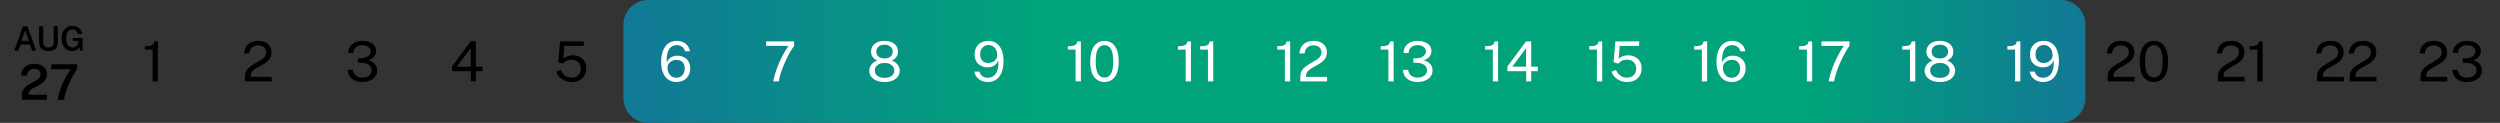 <svg width="814" height="40" viewBox="0 0 814 40" fill="none" xmlns="http://www.w3.org/2000/svg">
<rect x="0" y="0" width="814" height="40" fill="#333333" stroke="none"/>
<path d="M203 8C203 3.582 206.582 0 211 0H671C675.418 0 679 3.582 679 8V32C679 36.418 675.418 40 671 40H211C206.582 40 203 36.418 203 32V8Z" fill="url(#paint0_linear_67_12320)"/>
<path d="M788.126 26.5V25.483V24.952C788.126 24.286 788.249 23.71 788.495 23.224C788.747 22.738 789.077 22.315 789.485 21.955C789.899 21.589 790.349 21.262 790.835 20.974C791.327 20.686 791.816 20.41 792.302 20.146C792.794 19.876 793.244 19.597 793.652 19.309C794.06 19.015 794.387 18.685 794.633 18.319C794.885 17.947 795.011 17.509 795.011 17.005C795.011 16.345 794.777 15.808 794.309 15.394C793.847 14.98 793.22 14.773 792.428 14.773C791.576 14.773 790.892 15.013 790.376 15.493C789.86 15.973 789.569 16.612 789.503 17.41H787.847C787.865 16.66 788.051 15.976 788.405 15.358C788.759 14.734 789.278 14.236 789.962 13.864C790.646 13.492 791.489 13.306 792.491 13.306C793.361 13.306 794.117 13.462 794.759 13.774C795.401 14.08 795.896 14.512 796.244 15.07C796.598 15.622 796.775 16.267 796.775 17.005C796.775 17.677 796.652 18.253 796.406 18.733C796.16 19.213 795.833 19.63 795.425 19.984C795.023 20.332 794.582 20.644 794.102 20.92C793.622 21.196 793.139 21.463 792.653 21.721C792.167 21.973 791.723 22.24 791.321 22.522C790.919 22.798 790.595 23.116 790.349 23.476C790.103 23.836 789.98 24.265 789.98 24.763V25.024H796.847V26.5H788.126ZM798.687 17.275C798.687 16.435 798.891 15.721 799.299 15.133C799.707 14.539 800.25 14.086 800.928 13.774C801.612 13.462 802.365 13.306 803.187 13.306C804.087 13.306 804.882 13.438 805.572 13.702C806.262 13.96 806.802 14.338 807.192 14.836C807.582 15.334 807.777 15.943 807.777 16.663C807.777 17.305 807.573 17.887 807.165 18.409C806.757 18.925 806.133 19.33 805.293 19.624C805.863 19.78 806.361 20.008 806.787 20.308C807.213 20.608 807.543 20.977 807.777 21.415C808.011 21.847 808.128 22.345 808.128 22.909C808.128 23.503 808.002 24.037 807.75 24.511C807.504 24.979 807.156 25.378 806.706 25.708C806.256 26.032 805.725 26.281 805.113 26.455C804.501 26.623 803.835 26.704 803.115 26.698C802.221 26.692 801.432 26.527 800.748 26.203C800.07 25.879 799.536 25.426 799.146 24.844C798.756 24.256 798.546 23.56 798.516 22.756H800.181C800.307 23.566 800.637 24.187 801.171 24.619C801.705 25.051 802.374 25.267 803.178 25.267C803.814 25.267 804.369 25.168 804.843 24.97C805.317 24.766 805.683 24.487 805.941 24.133C806.199 23.779 806.328 23.365 806.328 22.891C806.328 22.369 806.184 21.928 805.896 21.568C805.608 21.208 805.215 20.935 804.717 20.749C804.219 20.557 803.664 20.458 803.052 20.452L801.882 20.425V19.012L802.998 18.985C803.568 18.973 804.078 18.865 804.528 18.661C804.978 18.451 805.332 18.178 805.59 17.842C805.854 17.5 805.986 17.125 805.986 16.717C805.986 16.357 805.875 16.024 805.653 15.718C805.431 15.406 805.11 15.157 804.69 14.971C804.276 14.785 803.772 14.692 803.178 14.692C802.71 14.692 802.263 14.785 801.837 14.971C801.411 15.151 801.06 15.43 800.784 15.808C800.508 16.186 800.361 16.675 800.343 17.275H798.687Z" fill="black"/>
<path d="M754.433 26.5V25.483V24.952C754.433 24.286 754.556 23.71 754.802 23.224C755.054 22.738 755.384 22.315 755.792 21.955C756.206 21.589 756.656 21.262 757.142 20.974C757.634 20.686 758.123 20.41 758.609 20.146C759.101 19.876 759.551 19.597 759.959 19.309C760.367 19.015 760.694 18.685 760.94 18.319C761.192 17.947 761.318 17.509 761.318 17.005C761.318 16.345 761.084 15.808 760.616 15.394C760.154 14.98 759.527 14.773 758.735 14.773C757.883 14.773 757.199 15.013 756.683 15.493C756.167 15.973 755.876 16.612 755.81 17.41H754.154C754.172 16.66 754.358 15.976 754.712 15.358C755.066 14.734 755.585 14.236 756.269 13.864C756.953 13.492 757.796 13.306 758.798 13.306C759.668 13.306 760.424 13.462 761.066 13.774C761.708 14.08 762.203 14.512 762.551 15.07C762.905 15.622 763.082 16.267 763.082 17.005C763.082 17.677 762.959 18.253 762.713 18.733C762.467 19.213 762.14 19.63 761.732 19.984C761.33 20.332 760.889 20.644 760.409 20.92C759.929 21.196 759.446 21.463 758.96 21.721C758.474 21.973 758.03 22.24 757.628 22.522C757.226 22.798 756.902 23.116 756.656 23.476C756.41 23.836 756.287 24.265 756.287 24.763V25.024H763.154V26.5H754.433ZM765.076 26.5V25.483V24.952C765.076 24.286 765.199 23.71 765.445 23.224C765.697 22.738 766.027 22.315 766.435 21.955C766.849 21.589 767.299 21.262 767.785 20.974C768.277 20.686 768.766 20.41 769.252 20.146C769.744 19.876 770.194 19.597 770.602 19.309C771.01 19.015 771.337 18.685 771.583 18.319C771.835 17.947 771.961 17.509 771.961 17.005C771.961 16.345 771.727 15.808 771.259 15.394C770.797 14.98 770.17 14.773 769.378 14.773C768.526 14.773 767.842 15.013 767.326 15.493C766.81 15.973 766.519 16.612 766.453 17.41H764.797C764.815 16.66 765.001 15.976 765.355 15.358C765.709 14.734 766.228 14.236 766.912 13.864C767.596 13.492 768.439 13.306 769.441 13.306C770.311 13.306 771.067 13.462 771.709 13.774C772.351 14.08 772.846 14.512 773.194 15.07C773.548 15.622 773.725 16.267 773.725 17.005C773.725 17.677 773.602 18.253 773.356 18.733C773.11 19.213 772.783 19.63 772.375 19.984C771.973 20.332 771.532 20.644 771.052 20.92C770.572 21.196 770.089 21.463 769.603 21.721C769.117 21.973 768.673 22.24 768.271 22.522C767.869 22.798 767.545 23.116 767.299 23.476C767.053 23.836 766.93 24.265 766.93 24.763V25.024H773.797V26.5H765.076Z" fill="black"/>
<path d="M722.13 26.5V25.483V24.952C722.13 24.286 722.253 23.71 722.499 23.224C722.751 22.738 723.081 22.315 723.489 21.955C723.903 21.589 724.353 21.262 724.839 20.974C725.331 20.686 725.82 20.41 726.306 20.146C726.798 19.876 727.248 19.597 727.656 19.309C728.064 19.015 728.391 18.685 728.637 18.319C728.889 17.947 729.015 17.509 729.015 17.005C729.015 16.345 728.781 15.808 728.313 15.394C727.851 14.98 727.224 14.773 726.432 14.773C725.58 14.773 724.896 15.013 724.38 15.493C723.864 15.973 723.573 16.612 723.507 17.41H721.851C721.869 16.66 722.055 15.976 722.409 15.358C722.763 14.734 723.282 14.236 723.966 13.864C724.65 13.492 725.493 13.306 726.495 13.306C727.365 13.306 728.121 13.462 728.763 13.774C729.405 14.08 729.9 14.512 730.248 15.07C730.602 15.622 730.779 16.267 730.779 17.005C730.779 17.677 730.656 18.253 730.41 18.733C730.164 19.213 729.837 19.63 729.429 19.984C729.027 20.332 728.586 20.644 728.106 20.92C727.626 21.196 727.143 21.463 726.657 21.721C726.171 21.973 725.727 22.24 725.325 22.522C724.923 22.798 724.599 23.116 724.353 23.476C724.107 23.836 723.984 24.265 723.984 24.763V25.024H730.851V26.5H722.13ZM735.004 26.5V16.141H732.493V15.052C733.273 15.052 733.879 14.995 734.311 14.881C734.743 14.767 735.049 14.593 735.229 14.359C735.415 14.125 735.517 13.834 735.535 13.486H736.723V26.5H735.004Z" fill="black"/>
<path d="M686.284 26.5V25.483V24.952C686.284 24.286 686.407 23.71 686.653 23.224C686.905 22.738 687.235 22.315 687.643 21.955C688.057 21.589 688.507 21.262 688.993 20.974C689.485 20.686 689.974 20.41 690.46 20.146C690.952 19.876 691.402 19.597 691.81 19.309C692.218 19.015 692.545 18.685 692.791 18.319C693.043 17.947 693.169 17.509 693.169 17.005C693.169 16.345 692.935 15.808 692.467 15.394C692.005 14.98 691.378 14.773 690.586 14.773C689.734 14.773 689.05 15.013 688.534 15.493C688.018 15.973 687.727 16.612 687.661 17.41H686.005C686.023 16.66 686.209 15.976 686.563 15.358C686.917 14.734 687.436 14.236 688.12 13.864C688.804 13.492 689.647 13.306 690.649 13.306C691.519 13.306 692.275 13.462 692.917 13.774C693.559 14.08 694.054 14.512 694.402 15.07C694.756 15.622 694.933 16.267 694.933 17.005C694.933 17.677 694.81 18.253 694.564 18.733C694.318 19.213 693.991 19.63 693.583 19.984C693.181 20.332 692.74 20.644 692.26 20.92C691.78 21.196 691.297 21.463 690.811 21.721C690.325 21.973 689.881 22.24 689.479 22.522C689.077 22.798 688.753 23.116 688.507 23.476C688.261 23.836 688.138 24.265 688.138 24.763V25.024H695.005V26.5H686.284ZM701.328 13.306C702.738 13.306 703.86 13.873 704.694 15.007C705.534 16.135 705.954 17.806 705.954 20.02C705.954 22.222 705.537 23.887 704.703 25.015C703.869 26.137 702.738 26.698 701.31 26.698C699.888 26.698 698.76 26.14 697.926 25.024C697.092 23.902 696.675 22.243 696.675 20.047C696.675 18.565 696.867 17.323 697.251 16.321C697.635 15.319 698.175 14.566 698.871 14.062C699.567 13.558 700.386 13.306 701.328 13.306ZM701.328 25.258C702.258 25.258 702.96 24.85 703.434 24.034C703.914 23.212 704.154 21.877 704.154 20.029C704.154 18.145 703.911 16.789 703.425 15.961C702.945 15.127 702.243 14.71 701.319 14.71C700.401 14.71 699.693 15.13 699.195 15.97C698.703 16.804 698.457 18.157 698.457 20.029C698.457 21.871 698.703 23.203 699.195 24.025C699.687 24.847 700.398 25.258 701.328 25.258Z" fill="black"/>
<path d="M656.107 26.5V16.141H653.596V15.052C654.376 15.052 654.982 14.995 655.414 14.881C655.846 14.767 656.152 14.593 656.332 14.359C656.518 14.125 656.62 13.834 656.638 13.486H657.826V26.5H656.107ZM665.238 26.698C664.518 26.698 663.846 26.563 663.222 26.293C662.604 26.017 662.085 25.627 661.665 25.123C661.251 24.619 660.996 24.016 660.9 23.314H662.52C662.67 23.908 662.982 24.391 663.456 24.763C663.93 25.129 664.506 25.312 665.184 25.312C665.952 25.312 666.609 25.111 667.155 24.709C667.707 24.307 668.118 23.686 668.388 22.846C668.658 22.006 668.76 20.929 668.694 19.615C668.544 20.071 668.307 20.473 667.983 20.821C667.659 21.163 667.269 21.433 666.813 21.631C666.357 21.829 665.853 21.928 665.301 21.928C664.443 21.928 663.687 21.76 663.033 21.424C662.379 21.088 661.869 20.608 661.503 19.984C661.143 19.36 660.963 18.613 660.963 17.743C660.963 16.873 661.143 16.105 661.503 15.439C661.863 14.773 662.379 14.251 663.051 13.873C663.723 13.495 664.521 13.306 665.445 13.306C666.453 13.306 667.326 13.567 668.064 14.089C668.802 14.605 669.372 15.349 669.774 16.321C670.176 17.287 670.377 18.448 670.377 19.804C670.377 21.262 670.176 22.504 669.774 23.53C669.378 24.556 668.796 25.342 668.028 25.888C667.266 26.428 666.336 26.698 665.238 26.698ZM665.481 20.515C665.961 20.515 666.417 20.404 666.849 20.182C667.281 19.96 667.632 19.666 667.902 19.3C668.178 18.928 668.316 18.523 668.316 18.085C668.322 17.413 668.208 16.822 667.974 16.312C667.74 15.796 667.407 15.394 666.975 15.106C666.543 14.812 666.039 14.665 665.463 14.665C664.935 14.665 664.467 14.791 664.059 15.043C663.657 15.295 663.339 15.646 663.105 16.096C662.877 16.546 662.763 17.068 662.763 17.662C662.763 18.532 662.994 19.225 663.456 19.741C663.918 20.257 664.593 20.515 665.481 20.515Z" fill="white"/>
<path d="M621.896 26.5V16.141H619.385V15.052C620.165 15.052 620.771 14.995 621.203 14.881C621.635 14.767 621.941 14.593 622.121 14.359C622.307 14.125 622.409 13.834 622.427 13.486H623.615V26.5H621.896ZM631.621 13.306C632.455 13.306 633.202 13.444 633.862 13.72C634.522 13.996 635.044 14.398 635.428 14.926C635.812 15.454 636.004 16.096 636.004 16.852C636.004 17.56 635.812 18.154 635.428 18.634C635.05 19.114 634.561 19.48 633.961 19.732C634.399 19.816 634.816 20.02 635.212 20.344C635.614 20.668 635.944 21.061 636.202 21.523C636.46 21.985 636.589 22.468 636.589 22.972C636.589 23.722 636.382 24.376 635.968 24.934C635.56 25.492 634.984 25.927 634.24 26.239C633.496 26.545 632.623 26.698 631.621 26.698C630.625 26.698 629.755 26.545 629.011 26.239C628.267 25.927 627.688 25.492 627.274 24.934C626.866 24.376 626.662 23.722 626.662 22.972C626.662 22.468 626.788 21.985 627.04 21.523C627.298 21.061 627.628 20.668 628.03 20.344C628.432 20.02 628.852 19.816 629.29 19.732C628.696 19.48 628.204 19.114 627.814 18.634C627.43 18.154 627.238 17.56 627.238 16.852C627.238 16.096 627.43 15.454 627.814 14.926C628.198 14.398 628.72 13.996 629.38 13.72C630.046 13.444 630.793 13.306 631.621 13.306ZM631.621 19.03C632.413 19.03 633.055 18.835 633.547 18.445C634.045 18.055 634.294 17.512 634.294 16.816C634.294 16.114 634.045 15.562 633.547 15.16C633.049 14.752 632.407 14.548 631.621 14.548C630.835 14.548 630.193 14.752 629.695 15.16C629.197 15.568 628.948 16.12 628.948 16.816C628.948 17.512 629.197 18.055 629.695 18.445C630.193 18.835 630.835 19.03 631.621 19.03ZM631.621 25.348C632.587 25.348 633.358 25.132 633.934 24.7C634.51 24.262 634.798 23.683 634.798 22.963C634.798 22.489 634.666 22.066 634.402 21.694C634.144 21.322 633.778 21.031 633.304 20.821C632.83 20.605 632.269 20.497 631.621 20.497C630.979 20.497 630.421 20.605 629.947 20.821C629.479 21.031 629.113 21.322 628.849 21.694C628.591 22.066 628.462 22.489 628.462 22.963C628.462 23.683 628.747 24.262 629.317 24.7C629.893 25.132 630.661 25.348 631.621 25.348Z" fill="white"/>
<path d="M588.318 26.5V16.141H585.807V15.052C586.587 15.052 587.193 14.995 587.625 14.881C588.057 14.767 588.363 14.593 588.543 14.359C588.729 14.125 588.831 13.834 588.849 13.486H590.037V26.5H588.318ZM593.057 13.486H602.192V14.926C601.73 15.556 601.271 16.273 600.815 17.077C600.365 17.875 599.936 18.712 599.528 19.588C599.12 20.458 598.754 21.319 598.43 22.171C598.106 23.017 597.836 23.815 597.62 24.565C597.41 25.309 597.275 25.954 597.215 26.5H595.406C595.502 25.906 595.673 25.171 595.919 24.295C596.171 23.419 596.501 22.462 596.909 21.424C597.317 20.38 597.809 19.303 598.385 18.193C598.961 17.083 599.621 15.994 600.365 14.926H593.057V13.486Z" fill="white"/>
<path d="M554.124 26.5V16.141H551.613V15.052C552.393 15.052 552.999 14.995 553.431 14.881C553.863 14.767 554.169 14.593 554.349 14.359C554.535 14.125 554.637 13.834 554.655 13.486H555.843V26.5H554.124ZM563.984 13.306C564.704 13.306 565.367 13.441 565.973 13.711C566.585 13.981 567.092 14.368 567.494 14.872C567.896 15.376 568.145 15.985 568.241 16.699H566.675C566.501 16.081 566.186 15.592 565.73 15.232C565.274 14.872 564.701 14.692 564.011 14.692C563.243 14.692 562.601 14.911 562.085 15.349C561.575 15.781 561.203 16.417 560.969 17.257C560.735 18.091 560.654 19.117 560.726 20.335C560.888 19.897 561.134 19.513 561.464 19.183C561.8 18.847 562.19 18.589 562.634 18.409C563.078 18.223 563.558 18.13 564.074 18.13C564.932 18.13 565.682 18.298 566.324 18.634C566.966 18.964 567.467 19.438 567.827 20.056C568.187 20.668 568.367 21.4 568.367 22.252C568.367 23.122 568.181 23.893 567.809 24.565C567.443 25.231 566.921 25.753 566.243 26.131C565.565 26.509 564.764 26.698 563.84 26.698C562.832 26.698 561.956 26.437 561.212 25.915C560.474 25.393 559.901 24.649 559.493 23.683C559.091 22.711 558.89 21.547 558.89 20.191C558.89 18.799 559.085 17.587 559.475 16.555C559.871 15.523 560.447 14.725 561.203 14.161C561.959 13.591 562.886 13.306 563.984 13.306ZM563.804 19.48C563.33 19.48 562.874 19.594 562.436 19.822C562.004 20.044 561.65 20.338 561.374 20.704C561.104 21.07 560.969 21.475 560.969 21.919C560.963 22.579 561.077 23.167 561.311 23.683C561.551 24.193 561.887 24.595 562.319 24.889C562.751 25.177 563.252 25.321 563.822 25.321C564.356 25.321 564.83 25.195 565.244 24.943C565.658 24.691 565.982 24.34 566.216 23.89C566.456 23.44 566.576 22.921 566.576 22.333C566.576 21.739 566.468 21.229 566.252 20.803C566.042 20.377 565.73 20.05 565.316 19.822C564.902 19.594 564.398 19.48 563.804 19.48Z" fill="white"/>
<path d="M519.957 26.5V16.141H517.446V15.052C518.226 15.052 518.832 14.995 519.264 14.881C519.696 14.767 520.002 14.593 520.182 14.359C520.368 14.125 520.47 13.834 520.488 13.486H521.676V26.5H519.957ZM525.965 13.486H533.732L533.687 14.926H527.387L527.054 19.129C527.486 18.727 527.957 18.442 528.467 18.274C528.983 18.1 529.541 18.013 530.141 18.013C530.927 18.013 531.65 18.175 532.31 18.499C532.976 18.817 533.51 19.291 533.912 19.921C534.314 20.545 534.515 21.319 534.515 22.243C534.515 23.143 534.32 23.926 533.93 24.592C533.54 25.258 532.991 25.777 532.283 26.149C531.575 26.515 530.744 26.698 529.79 26.698C528.986 26.698 528.242 26.557 527.558 26.275C526.874 25.993 526.286 25.6 525.794 25.096C525.308 24.592 524.951 24.013 524.723 23.359L526.163 22.756C526.379 23.248 526.649 23.686 526.973 24.07C527.303 24.454 527.693 24.754 528.143 24.97C528.593 25.186 529.103 25.294 529.673 25.294C530.597 25.294 531.338 25.027 531.896 24.493C532.46 23.953 532.742 23.221 532.742 22.297C532.742 21.721 532.61 21.22 532.346 20.794C532.082 20.362 531.725 20.026 531.275 19.786C530.831 19.546 530.339 19.426 529.799 19.426C529.445 19.426 529.115 19.459 528.809 19.525C528.503 19.585 528.2 19.705 527.9 19.885C527.6 20.065 527.285 20.338 526.955 20.704C526.919 20.722 526.892 20.731 526.874 20.731C526.856 20.725 526.826 20.713 526.784 20.695L525.38 20.254L525.965 13.486Z" fill="white"/>
<path d="M486.063 26.5V16.141H483.552V15.052C484.332 15.052 484.938 14.995 485.37 14.881C485.802 14.767 486.108 14.593 486.288 14.359C486.474 14.125 486.576 13.834 486.594 13.486H487.782V26.5H486.063ZM496.868 13.486H498.56V21.712H500.72V23.179H498.56V26.5H496.931V23.179H490.802V21.658L496.868 13.486ZM492.395 21.712H496.895V15.673L492.395 21.712Z" fill="white"/>
<path d="M452.054 26.5V16.141H449.543V15.052C450.323 15.052 450.929 14.995 451.361 14.881C451.793 14.767 452.099 14.593 452.279 14.359C452.465 14.125 452.567 13.834 452.585 13.486H453.773V26.5H452.054ZM456.991 17.275C456.991 16.435 457.195 15.721 457.603 15.133C458.011 14.539 458.554 14.086 459.232 13.774C459.916 13.462 460.669 13.306 461.491 13.306C462.391 13.306 463.186 13.438 463.876 13.702C464.566 13.96 465.106 14.338 465.496 14.836C465.886 15.334 466.081 15.943 466.081 16.663C466.081 17.305 465.877 17.887 465.469 18.409C465.061 18.925 464.437 19.33 463.597 19.624C464.167 19.78 464.665 20.008 465.091 20.308C465.517 20.608 465.847 20.977 466.081 21.415C466.315 21.847 466.432 22.345 466.432 22.909C466.432 23.503 466.306 24.037 466.054 24.511C465.808 24.979 465.46 25.378 465.01 25.708C464.56 26.032 464.029 26.281 463.417 26.455C462.805 26.623 462.139 26.704 461.419 26.698C460.525 26.692 459.736 26.527 459.052 26.203C458.374 25.879 457.84 25.426 457.45 24.844C457.06 24.256 456.85 23.56 456.82 22.756H458.485C458.611 23.566 458.941 24.187 459.475 24.619C460.009 25.051 460.678 25.267 461.482 25.267C462.118 25.267 462.673 25.168 463.147 24.97C463.621 24.766 463.987 24.487 464.245 24.133C464.503 23.779 464.632 23.365 464.632 22.891C464.632 22.369 464.488 21.928 464.2 21.568C463.912 21.208 463.519 20.935 463.021 20.749C462.523 20.557 461.968 20.458 461.356 20.452L460.186 20.425V19.012L461.302 18.985C461.872 18.973 462.382 18.865 462.832 18.661C463.282 18.451 463.636 18.178 463.894 17.842C464.158 17.5 464.29 17.125 464.29 16.717C464.29 16.357 464.179 16.024 463.957 15.718C463.735 15.406 463.414 15.157 462.994 14.971C462.58 14.785 462.076 14.692 461.482 14.692C461.014 14.692 460.567 14.785 460.141 14.971C459.715 15.151 459.364 15.43 459.088 15.808C458.812 16.186 458.665 16.675 458.647 17.275H456.991Z" fill="white"/>
<path d="M418.362 26.5V16.141H415.851V15.052C416.631 15.052 417.237 14.995 417.669 14.881C418.101 14.767 418.407 14.593 418.587 14.359C418.773 14.125 418.875 13.834 418.893 13.486H420.081V26.5H418.362ZM423.38 26.5V25.483V24.952C423.38 24.286 423.503 23.71 423.749 23.224C424.001 22.738 424.331 22.315 424.739 21.955C425.153 21.589 425.603 21.262 426.089 20.974C426.581 20.686 427.07 20.41 427.556 20.146C428.048 19.876 428.498 19.597 428.906 19.309C429.314 19.015 429.641 18.685 429.887 18.319C430.139 17.947 430.265 17.509 430.265 17.005C430.265 16.345 430.031 15.808 429.563 15.394C429.101 14.98 428.474 14.773 427.682 14.773C426.83 14.773 426.146 15.013 425.63 15.493C425.114 15.973 424.823 16.612 424.757 17.41H423.101C423.119 16.66 423.305 15.976 423.659 15.358C424.013 14.734 424.532 14.236 425.216 13.864C425.9 13.492 426.743 13.306 427.745 13.306C428.615 13.306 429.371 13.462 430.013 13.774C430.655 14.08 431.15 14.512 431.498 15.07C431.852 15.622 432.029 16.267 432.029 17.005C432.029 17.677 431.906 18.253 431.66 18.733C431.414 19.213 431.087 19.63 430.679 19.984C430.277 20.332 429.836 20.644 429.356 20.92C428.876 21.196 428.393 21.463 427.907 21.721C427.421 21.973 426.977 22.24 426.575 22.522C426.173 22.798 425.849 23.116 425.603 23.476C425.357 23.836 425.234 24.265 425.234 24.763V25.024H432.101V26.5H423.38Z" fill="white"/>
<path d="M386.058 26.5V16.141H383.547V15.052C384.327 15.052 384.933 14.995 385.365 14.881C385.797 14.767 386.103 14.593 386.283 14.359C386.469 14.125 386.571 13.834 386.589 13.486H387.777V26.5H386.058ZM393.308 26.5V16.141H390.797V15.052C391.577 15.052 392.183 14.995 392.615 14.881C393.047 14.767 393.353 14.593 393.533 14.359C393.719 14.125 393.821 13.834 393.839 13.486H395.027V26.5H393.308Z" fill="white"/>
<path d="M350.212 26.5V16.141H347.701V15.052C348.481 15.052 349.087 14.995 349.519 14.881C349.951 14.767 350.257 14.593 350.437 14.359C350.623 14.125 350.725 13.834 350.743 13.486H351.931V26.5H350.212ZM359.631 13.306C361.041 13.306 362.163 13.873 362.997 15.007C363.837 16.135 364.257 17.806 364.257 20.02C364.257 22.222 363.84 23.887 363.006 25.015C362.172 26.137 361.041 26.698 359.613 26.698C358.191 26.698 357.063 26.14 356.229 25.024C355.395 23.902 354.978 22.243 354.978 20.047C354.978 18.565 355.17 17.323 355.554 16.321C355.938 15.319 356.478 14.566 357.174 14.062C357.87 13.558 358.689 13.306 359.631 13.306ZM359.631 25.258C360.561 25.258 361.263 24.85 361.737 24.034C362.217 23.212 362.457 21.877 362.457 20.029C362.457 18.145 362.214 16.789 361.728 15.961C361.248 15.127 360.546 14.71 359.622 14.71C358.704 14.71 357.996 15.13 357.498 15.97C357.006 16.804 356.76 18.157 356.76 20.029C356.76 21.871 357.006 23.203 357.498 24.025C357.99 24.847 358.701 25.258 359.631 25.258Z" fill="white"/>
<path d="M321.613 26.698C320.893 26.698 320.221 26.563 319.597 26.293C318.979 26.017 318.46 25.627 318.04 25.123C317.626 24.619 317.371 24.016 317.275 23.314H318.895C319.045 23.908 319.357 24.391 319.831 24.763C320.305 25.129 320.881 25.312 321.559 25.312C322.327 25.312 322.984 25.111 323.53 24.709C324.082 24.307 324.493 23.686 324.763 22.846C325.033 22.006 325.135 20.929 325.069 19.615C324.919 20.071 324.682 20.473 324.358 20.821C324.034 21.163 323.644 21.433 323.188 21.631C322.732 21.829 322.228 21.928 321.676 21.928C320.818 21.928 320.062 21.76 319.408 21.424C318.754 21.088 318.244 20.608 317.878 19.984C317.518 19.36 317.338 18.613 317.338 17.743C317.338 16.873 317.518 16.105 317.878 15.439C318.238 14.773 318.754 14.251 319.426 13.873C320.098 13.495 320.896 13.306 321.82 13.306C322.828 13.306 323.701 13.567 324.439 14.089C325.177 14.605 325.747 15.349 326.149 16.321C326.551 17.287 326.752 18.448 326.752 19.804C326.752 21.262 326.551 22.504 326.149 23.53C325.753 24.556 325.171 25.342 324.403 25.888C323.641 26.428 322.711 26.698 321.613 26.698ZM321.856 20.515C322.336 20.515 322.792 20.404 323.224 20.182C323.656 19.96 324.007 19.666 324.277 19.3C324.553 18.928 324.691 18.523 324.691 18.085C324.697 17.413 324.583 16.822 324.349 16.312C324.115 15.796 323.782 15.394 323.35 15.106C322.918 14.812 322.414 14.665 321.838 14.665C321.31 14.665 320.842 14.791 320.434 15.043C320.032 15.295 319.714 15.646 319.48 16.096C319.252 16.546 319.138 17.068 319.138 17.662C319.138 18.532 319.369 19.225 319.831 19.741C320.293 20.257 320.968 20.515 321.856 20.515Z" fill="white"/>
<path d="M287.996 13.306C288.83 13.306 289.577 13.444 290.237 13.72C290.897 13.996 291.419 14.398 291.803 14.926C292.187 15.454 292.379 16.096 292.379 16.852C292.379 17.56 292.187 18.154 291.803 18.634C291.425 19.114 290.936 19.48 290.336 19.732C290.774 19.816 291.191 20.02 291.587 20.344C291.989 20.668 292.319 21.061 292.577 21.523C292.835 21.985 292.964 22.468 292.964 22.972C292.964 23.722 292.757 24.376 292.343 24.934C291.935 25.492 291.359 25.927 290.615 26.239C289.871 26.545 288.998 26.698 287.996 26.698C287 26.698 286.13 26.545 285.386 26.239C284.642 25.927 284.063 25.492 283.649 24.934C283.241 24.376 283.037 23.722 283.037 22.972C283.037 22.468 283.163 21.985 283.415 21.523C283.673 21.061 284.003 20.668 284.405 20.344C284.807 20.02 285.227 19.816 285.665 19.732C285.071 19.48 284.579 19.114 284.189 18.634C283.805 18.154 283.613 17.56 283.613 16.852C283.613 16.096 283.805 15.454 284.189 14.926C284.573 14.398 285.095 13.996 285.755 13.72C286.421 13.444 287.168 13.306 287.996 13.306ZM287.996 19.03C288.788 19.03 289.43 18.835 289.922 18.445C290.42 18.055 290.669 17.512 290.669 16.816C290.669 16.114 290.42 15.562 289.922 15.16C289.424 14.752 288.782 14.548 287.996 14.548C287.21 14.548 286.568 14.752 286.07 15.16C285.572 15.568 285.323 16.12 285.323 16.816C285.323 17.512 285.572 18.055 286.07 18.445C286.568 18.835 287.21 19.03 287.996 19.03ZM287.996 25.348C288.962 25.348 289.733 25.132 290.309 24.7C290.885 24.262 291.173 23.683 291.173 22.963C291.173 22.489 291.041 22.066 290.777 21.694C290.519 21.322 290.153 21.031 289.679 20.821C289.205 20.605 288.644 20.497 287.996 20.497C287.354 20.497 286.796 20.605 286.322 20.821C285.854 21.031 285.488 21.322 285.224 21.694C284.966 22.066 284.837 22.489 284.837 22.963C284.837 23.683 285.122 24.262 285.692 24.7C286.268 25.132 287.036 25.348 287.996 25.348Z" fill="white"/>
<path d="M249.432 13.486H258.567V14.926C258.105 15.556 257.646 16.273 257.19 17.077C256.74 17.875 256.311 18.712 255.903 19.588C255.495 20.458 255.129 21.319 254.805 22.171C254.481 23.017 254.211 23.815 253.995 24.565C253.785 25.309 253.65 25.954 253.59 26.5H251.781C251.877 25.906 252.048 25.171 252.294 24.295C252.546 23.419 252.876 22.462 253.284 21.424C253.692 20.38 254.184 19.303 254.76 18.193C255.336 17.083 255.996 15.994 256.74 14.926H249.432V13.486Z" fill="white"/>
<path d="M220.359 13.306C221.079 13.306 221.742 13.441 222.348 13.711C222.96 13.981 223.467 14.368 223.869 14.872C224.271 15.376 224.52 15.985 224.616 16.699H223.05C222.876 16.081 222.561 15.592 222.105 15.232C221.649 14.872 221.076 14.692 220.386 14.692C219.618 14.692 218.976 14.911 218.46 15.349C217.95 15.781 217.578 16.417 217.344 17.257C217.11 18.091 217.029 19.117 217.101 20.335C217.263 19.897 217.509 19.513 217.839 19.183C218.175 18.847 218.565 18.589 219.009 18.409C219.453 18.223 219.933 18.13 220.449 18.13C221.307 18.13 222.057 18.298 222.699 18.634C223.341 18.964 223.842 19.438 224.202 20.056C224.562 20.668 224.742 21.4 224.742 22.252C224.742 23.122 224.556 23.893 224.184 24.565C223.818 25.231 223.296 25.753 222.618 26.131C221.94 26.509 221.139 26.698 220.215 26.698C219.207 26.698 218.331 26.437 217.587 25.915C216.849 25.393 216.276 24.649 215.868 23.683C215.466 22.711 215.265 21.547 215.265 20.191C215.265 18.799 215.46 17.587 215.85 16.555C216.246 15.523 216.822 14.725 217.578 14.161C218.334 13.591 219.261 13.306 220.359 13.306ZM220.179 19.48C219.705 19.48 219.249 19.594 218.811 19.822C218.379 20.044 218.025 20.338 217.749 20.704C217.479 21.07 217.344 21.475 217.344 21.919C217.338 22.579 217.452 23.167 217.686 23.683C217.926 24.193 218.262 24.595 218.694 24.889C219.126 25.177 219.627 25.321 220.197 25.321C220.731 25.321 221.205 25.195 221.619 24.943C222.033 24.691 222.357 24.34 222.591 23.89C222.831 23.44 222.951 22.921 222.951 22.333C222.951 21.739 222.843 21.229 222.627 20.803C222.417 20.377 222.105 20.05 221.691 19.822C221.277 19.594 220.773 19.48 220.179 19.48Z" fill="white"/>
<path d="M182.34 13.486H190.107L190.062 14.926H183.762L183.429 19.129C183.861 18.727 184.332 18.442 184.842 18.274C185.358 18.1 185.916 18.013 186.516 18.013C187.302 18.013 188.025 18.175 188.685 18.499C189.351 18.817 189.885 19.291 190.287 19.921C190.689 20.545 190.89 21.319 190.89 22.243C190.89 23.143 190.695 23.926 190.305 24.592C189.915 25.258 189.366 25.777 188.658 26.149C187.95 26.515 187.119 26.698 186.165 26.698C185.361 26.698 184.617 26.557 183.933 26.275C183.249 25.993 182.661 25.6 182.169 25.096C181.683 24.592 181.326 24.013 181.098 23.359L182.538 22.756C182.754 23.248 183.024 23.686 183.348 24.07C183.678 24.454 184.068 24.754 184.518 24.97C184.968 25.186 185.478 25.294 186.048 25.294C186.972 25.294 187.713 25.027 188.271 24.493C188.835 23.953 189.117 23.221 189.117 22.297C189.117 21.721 188.985 21.22 188.721 20.794C188.457 20.362 188.1 20.026 187.65 19.786C187.206 19.546 186.714 19.426 186.174 19.426C185.82 19.426 185.49 19.459 185.184 19.525C184.878 19.585 184.575 19.705 184.275 19.885C183.975 20.065 183.66 20.338 183.33 20.704C183.294 20.722 183.267 20.731 183.249 20.731C183.231 20.725 183.201 20.713 183.159 20.695L181.755 20.254L182.34 13.486Z" fill="black"/>
<path d="M153.243 13.486H154.935V21.712H157.095V23.179H154.935V26.5H153.306V23.179H147.177V21.658L153.243 13.486ZM148.77 21.712H153.27V15.673L148.77 21.712Z" fill="black"/>
<path d="M113.366 17.275C113.366 16.435 113.57 15.721 113.978 15.133C114.386 14.539 114.929 14.086 115.607 13.774C116.291 13.462 117.044 13.306 117.866 13.306C118.766 13.306 119.561 13.438 120.251 13.702C120.941 13.96 121.481 14.338 121.871 14.836C122.261 15.334 122.456 15.943 122.456 16.663C122.456 17.305 122.252 17.887 121.844 18.409C121.436 18.925 120.812 19.33 119.972 19.624C120.542 19.78 121.04 20.008 121.466 20.308C121.892 20.608 122.222 20.977 122.456 21.415C122.69 21.847 122.807 22.345 122.807 22.909C122.807 23.503 122.681 24.037 122.429 24.511C122.183 24.979 121.835 25.378 121.385 25.708C120.935 26.032 120.404 26.281 119.792 26.455C119.18 26.623 118.514 26.704 117.794 26.698C116.9 26.692 116.111 26.527 115.427 26.203C114.749 25.879 114.215 25.426 113.825 24.844C113.435 24.256 113.225 23.56 113.195 22.756H114.86C114.986 23.566 115.316 24.187 115.85 24.619C116.384 25.051 117.053 25.267 117.857 25.267C118.493 25.267 119.048 25.168 119.522 24.97C119.996 24.766 120.362 24.487 120.62 24.133C120.878 23.779 121.007 23.365 121.007 22.891C121.007 22.369 120.863 21.928 120.575 21.568C120.287 21.208 119.894 20.935 119.396 20.749C118.898 20.557 118.343 20.458 117.731 20.452L116.561 20.425V19.012L117.677 18.985C118.247 18.973 118.757 18.865 119.207 18.661C119.657 18.451 120.011 18.178 120.269 17.842C120.533 17.5 120.665 17.125 120.665 16.717C120.665 16.357 120.554 16.024 120.332 15.718C120.11 15.406 119.789 15.157 119.369 14.971C118.955 14.785 118.451 14.692 117.857 14.692C117.389 14.692 116.942 14.785 116.516 14.971C116.09 15.151 115.739 15.43 115.463 15.808C115.187 16.186 115.04 16.675 115.022 17.275H113.366Z" fill="black"/>
<path d="M79.755 26.5V25.483V24.952C79.755 24.286 79.878 23.71 80.124 23.224C80.376 22.738 80.706 22.315 81.114 21.955C81.528 21.589 81.978 21.262 82.464 20.974C82.956 20.686 83.445 20.41 83.931 20.146C84.423 19.876 84.873 19.597 85.281 19.309C85.689 19.015 86.016 18.685 86.262 18.319C86.514 17.947 86.64 17.509 86.64 17.005C86.64 16.345 86.406 15.808 85.938 15.394C85.476 14.98 84.849 14.773 84.057 14.773C83.205 14.773 82.521 15.013 82.005 15.493C81.489 15.973 81.198 16.612 81.132 17.41H79.476C79.494 16.66 79.68 15.976 80.034 15.358C80.388 14.734 80.907 14.236 81.591 13.864C82.275 13.492 83.118 13.306 84.12 13.306C84.99 13.306 85.746 13.462 86.388 13.774C87.03 14.08 87.525 14.512 87.873 15.07C88.227 15.622 88.404 16.267 88.404 17.005C88.404 17.677 88.281 18.253 88.035 18.733C87.789 19.213 87.462 19.63 87.054 19.984C86.652 20.332 86.211 20.644 85.731 20.92C85.251 21.196 84.768 21.463 84.282 21.721C83.796 21.973 83.352 22.24 82.95 22.522C82.548 22.798 82.224 23.116 81.978 23.476C81.732 23.836 81.609 24.265 81.609 24.763V25.024H88.476V26.5H79.755Z" fill="black"/>
<path d="M49.683 26.5V16.141H47.172V15.052C47.952 15.052 48.558 14.995 48.99 14.881C49.422 14.767 49.728 14.593 49.908 14.359C50.094 14.125 50.196 13.834 50.214 13.486H51.402V26.5H49.683Z" fill="black"/>
<path d="M4.632 16.5L7.492 8.547H8.939L11.793 16.5H10.451L9.742 14.504H6.706L5.98 16.5H4.632ZM7.014 13.316H9.412L8.218 9.851L7.014 13.316ZM18.83 13.596C18.83 14.227 18.727 14.768 18.522 15.219C18.317 15.666 17.988 16.011 17.538 16.253C17.09 16.491 16.5 16.61 15.767 16.61C15.033 16.61 14.441 16.489 13.99 16.247C13.543 16.001 13.218 15.649 13.017 15.191C12.815 14.729 12.714 14.172 12.714 13.519V8.547H14.084V13.656C14.084 14.273 14.234 14.727 14.534 15.021C14.839 15.314 15.249 15.46 15.767 15.46C16.115 15.46 16.417 15.396 16.674 15.268C16.931 15.14 17.129 14.944 17.268 14.68C17.407 14.412 17.477 14.071 17.477 13.656V8.547H18.83V13.596ZM23.567 16.61C22.855 16.61 22.237 16.447 21.713 16.12C21.189 15.794 20.785 15.329 20.503 14.723C20.221 14.115 20.079 13.389 20.079 12.546C20.079 11.695 20.226 10.961 20.52 10.345C20.813 9.729 21.225 9.258 21.757 8.932C22.292 8.602 22.919 8.437 23.638 8.437C24.078 8.437 24.483 8.51 24.854 8.657C25.227 8.804 25.554 9.002 25.832 9.251C26.115 9.5 26.337 9.784 26.498 10.104C26.659 10.422 26.749 10.754 26.767 11.099H25.354C25.303 10.828 25.198 10.578 25.041 10.351C24.887 10.12 24.687 9.935 24.441 9.796C24.199 9.656 23.922 9.586 23.61 9.586C23.211 9.586 22.853 9.687 22.538 9.889C22.226 10.091 21.981 10.408 21.801 10.841C21.625 11.27 21.537 11.827 21.537 12.512C21.537 13.055 21.592 13.514 21.702 13.887C21.816 14.258 21.97 14.557 22.164 14.784C22.362 15.008 22.589 15.171 22.846 15.274C23.103 15.373 23.374 15.422 23.66 15.422C23.939 15.422 24.184 15.374 24.397 15.279C24.61 15.184 24.789 15.059 24.936 14.905C25.086 14.751 25.202 14.586 25.282 14.41C25.367 14.23 25.416 14.056 25.431 13.887L25.48 13.305H23.704V12.358L26.878 12.37V16.5H25.931V15.383C25.796 15.585 25.623 15.78 25.415 15.966C25.209 16.154 24.956 16.308 24.655 16.428C24.358 16.549 23.995 16.61 23.567 16.61Z" fill="black"/>
<path d="M7.132 32.5V31.46V30.924C7.132 30.332 7.242 29.823 7.46 29.396C7.679 28.964 7.97 28.588 8.332 28.268C8.695 27.948 9.092 27.665 9.524 27.42C9.962 27.169 10.394 26.935 10.82 26.716C11.252 26.492 11.65 26.263 12.012 26.028C12.375 25.788 12.666 25.521 12.884 25.228C13.108 24.935 13.22 24.585 13.22 24.18C13.22 23.663 13.036 23.241 12.668 22.916C12.306 22.585 11.812 22.42 11.188 22.42C10.527 22.42 9.98 22.609 9.548 22.988C9.122 23.367 8.868 23.9 8.788 24.588H6.9C6.911 23.884 7.079 23.244 7.404 22.668C7.73 22.092 8.212 21.633 8.852 21.292C9.492 20.945 10.29 20.772 11.244 20.772C12.071 20.772 12.783 20.916 13.38 21.204C13.983 21.487 14.447 21.884 14.772 22.396C15.103 22.903 15.268 23.495 15.268 24.172C15.268 24.764 15.159 25.271 14.94 25.692C14.727 26.113 14.442 26.479 14.084 26.788C13.732 27.092 13.343 27.361 12.916 27.596C12.495 27.831 12.071 28.052 11.644 28.26C11.223 28.463 10.834 28.676 10.476 28.9C10.124 29.119 9.839 29.369 9.62 29.652C9.407 29.935 9.3 30.273 9.3 30.668V30.836H15.292V32.5H7.132ZM16.695 20.932H25.103V22.556C24.714 23.063 24.327 23.649 23.943 24.316C23.559 24.977 23.191 25.679 22.839 26.42C22.487 27.156 22.173 27.895 21.895 28.636C21.618 29.372 21.391 30.073 21.215 30.74C21.039 31.407 20.933 31.993 20.895 32.5H18.791C18.855 32.004 18.983 31.385 19.175 30.644C19.373 29.897 19.642 29.076 19.983 28.18C20.325 27.279 20.749 26.348 21.255 25.388C21.762 24.428 22.354 23.484 23.031 22.556H16.695V20.932Z" fill="black"/>
<defs>
<linearGradient id="paint0_linear_67_12320" x1="203" y1="20.22" x2="679" y2="20.22" gradientUnits="userSpaceOnUse">
<stop stop-color="#127896"/>
<stop offset="0.28" stop-color="#00A37A"/>
<stop offset="0.81" stop-color="#00A37A"/>
<stop offset="1" stop-color="#127896"/>
</linearGradient>
</defs>
</svg>
